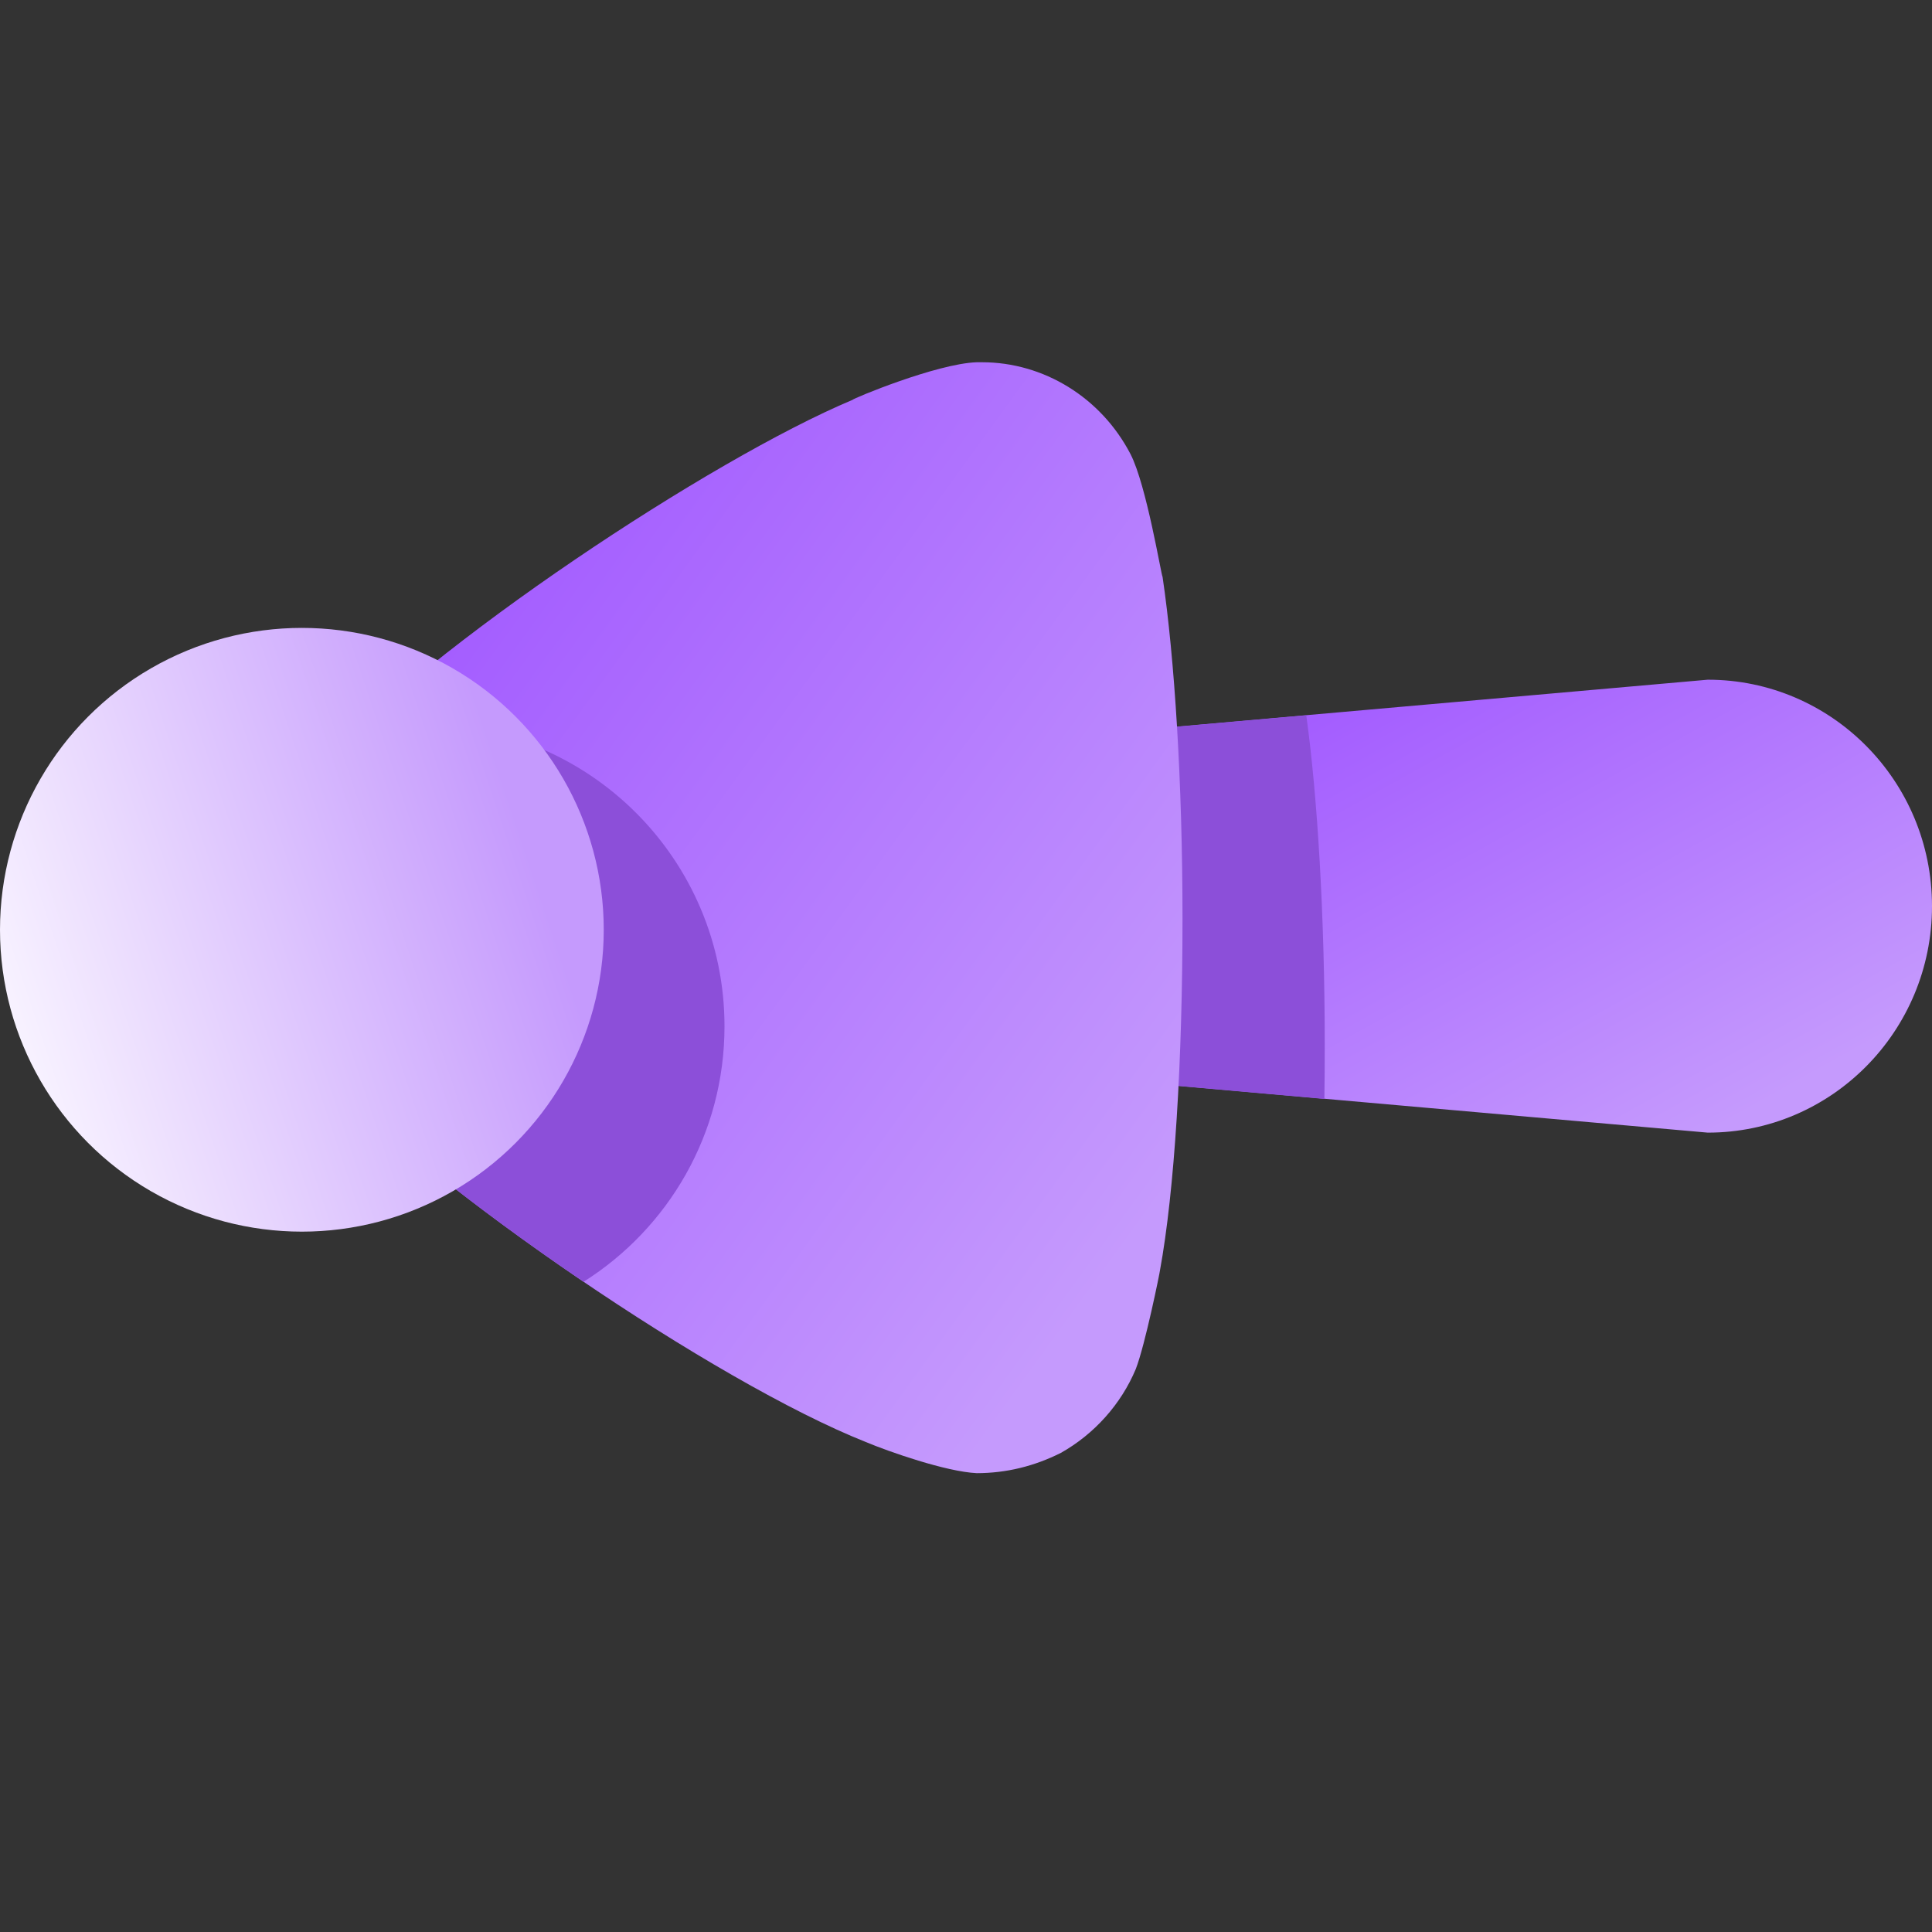 <svg width="16" height="16" viewBox="0 0 16 16" fill="none" xmlns="http://www.w3.org/2000/svg">
<rect x="0" y="0" width="16" height="16" fill="#333333" stroke="none"/>
<path d="M9.572 8.976L14.143 9.38C15.168 9.38 16 8.54 16 7.504C16 6.468 15.168 5.629 14.143 5.629L9.572 6.033C8.767 6.033 8.114 6.692 8.114 7.504C8.114 8.318 8.767 8.976 9.572 8.976Z" fill="url(#paint0_linear_113_590)"/>
<path fill-rule="evenodd" clip-rule="evenodd" d="M10.968 9.101L9.57 8.977C8.765 8.977 8.113 8.32 8.113 7.506C8.113 6.693 8.765 6.034 9.57 6.034L10.818 5.924C10.911 6.595 10.971 7.584 10.971 8.664C10.971 8.812 10.97 8.957 10.968 9.101Z" fill="#8C4FD9"/>
<path d="M2.288 8.466C2.332 8.511 2.498 8.7 2.653 8.857C3.561 9.841 5.93 11.45 7.17 11.942C7.358 12.021 7.834 12.188 8.089 12.2C8.332 12.2 8.565 12.143 8.786 12.032C9.063 11.876 9.284 11.629 9.406 11.338C9.484 11.137 9.606 10.534 9.606 10.523C9.727 9.863 9.793 8.791 9.793 7.605C9.793 6.477 9.727 5.448 9.628 4.778C9.617 4.766 9.495 4.017 9.362 3.76C9.118 3.291 8.642 3 8.133 3H8.089C7.757 3.011 7.059 3.302 7.059 3.312C5.886 3.805 3.572 5.336 2.642 6.353C2.642 6.353 2.38 6.615 2.266 6.778C2.089 7.013 2 7.304 2 7.594C2 7.918 2.1 8.22 2.288 8.466Z" fill="url(#paint1_linear_113_590)"/>
<path fill-rule="evenodd" clip-rule="evenodd" d="M2.372 8.557C2.333 8.515 2.303 8.482 2.288 8.466C2.1 8.22 2 7.918 2 7.594C2 7.304 2.089 7.013 2.266 6.778C2.38 6.615 2.642 6.353 2.642 6.353C2.727 6.261 2.822 6.165 2.927 6.066C3.111 6.023 3.303 6 3.5 6C4.881 6 6 7.119 6 8.5C6 9.391 5.534 10.173 4.833 10.615C3.955 10.021 3.115 9.358 2.653 8.857C2.552 8.755 2.446 8.638 2.372 8.557Z" fill="#8C4FD9"/>
<circle cx="2.5" cy="7.7" r="2.5" transform="rotate(-180 2.5 7.7)" fill="url(#paint2_linear_113_590)"/>
<defs>
<linearGradient id="paint0_linear_113_590" x1="8.678" y1="6.566" x2="11.165" y2="11.047" gradientUnits="userSpaceOnUse">
<stop stop-color="#A056FF"/>
<stop offset="1" stop-color="#C59AFD"/>
</linearGradient>
<linearGradient id="paint1_linear_113_590" x1="2.557" y1="5.3" x2="9.391" y2="10.262" gradientUnits="userSpaceOnUse">
<stop stop-color="#A056FF"/>
<stop offset="1" stop-color="#C59AFD"/>
</linearGradient>
<linearGradient id="paint2_linear_113_590" x1="1.25" y1="10.2" x2="6.125" y2="8.575" gradientUnits="userSpaceOnUse">
<stop stop-color="#C59AFD"/>
<stop offset="1" stop-color="white"/>
</linearGradient>
</defs>
</svg>

